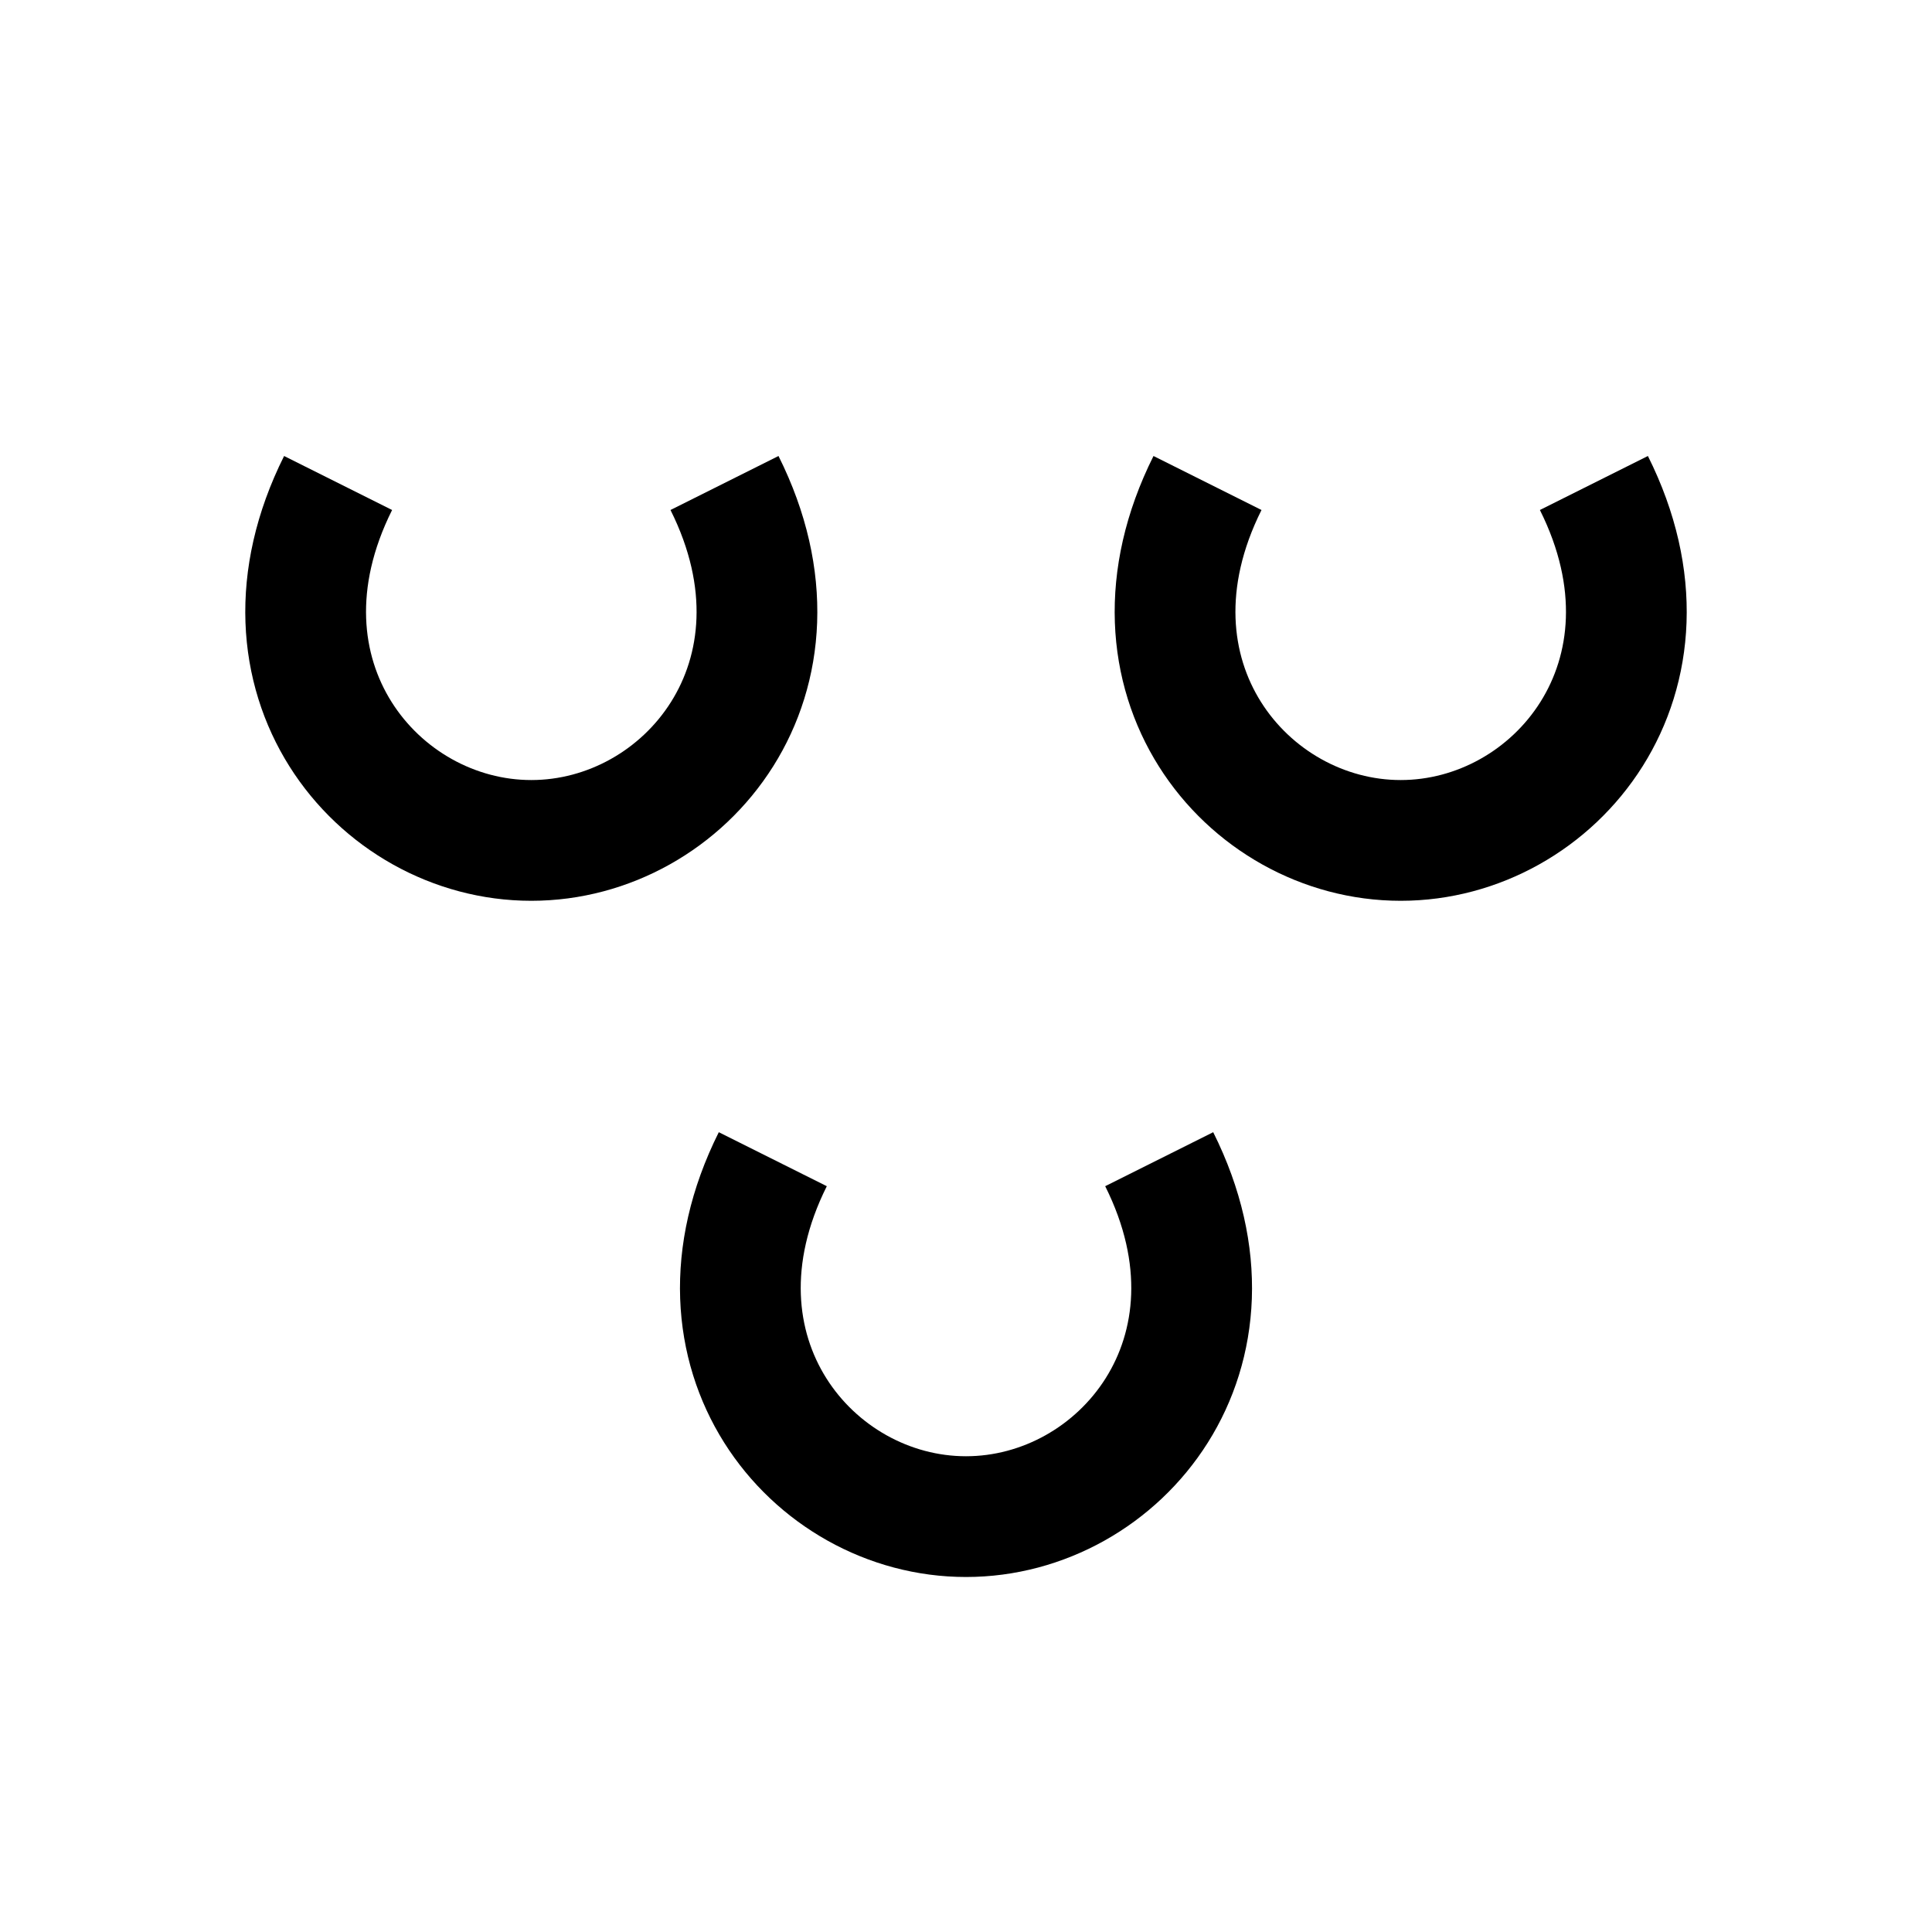 <?xml version="1.0"?><svg fill="transparent" viewBox="-100 -100 200 200" width="200px" height="200px" xmlns="http://www.w3.org/2000/svg"><path stroke="black" fill="none" stroke-width="12.5" d="M -65 -50 C  -75 -30,  -61 -13,  -45 -13 C  -29 -13,  -15 -30,  -25 -50 "/><path stroke="black" fill="none" stroke-width="12.5" d="M 65 -50 C  75 -30,  61 -13,  45 -13 C  29 -13,  15 -30,  25 -50 "/><path stroke="black" fill="none" stroke-width="12.5" d="M 20 20 C  30 40,  16 57,  0 57 C  -16 57,  -30 40,  -20 20 "/></svg>